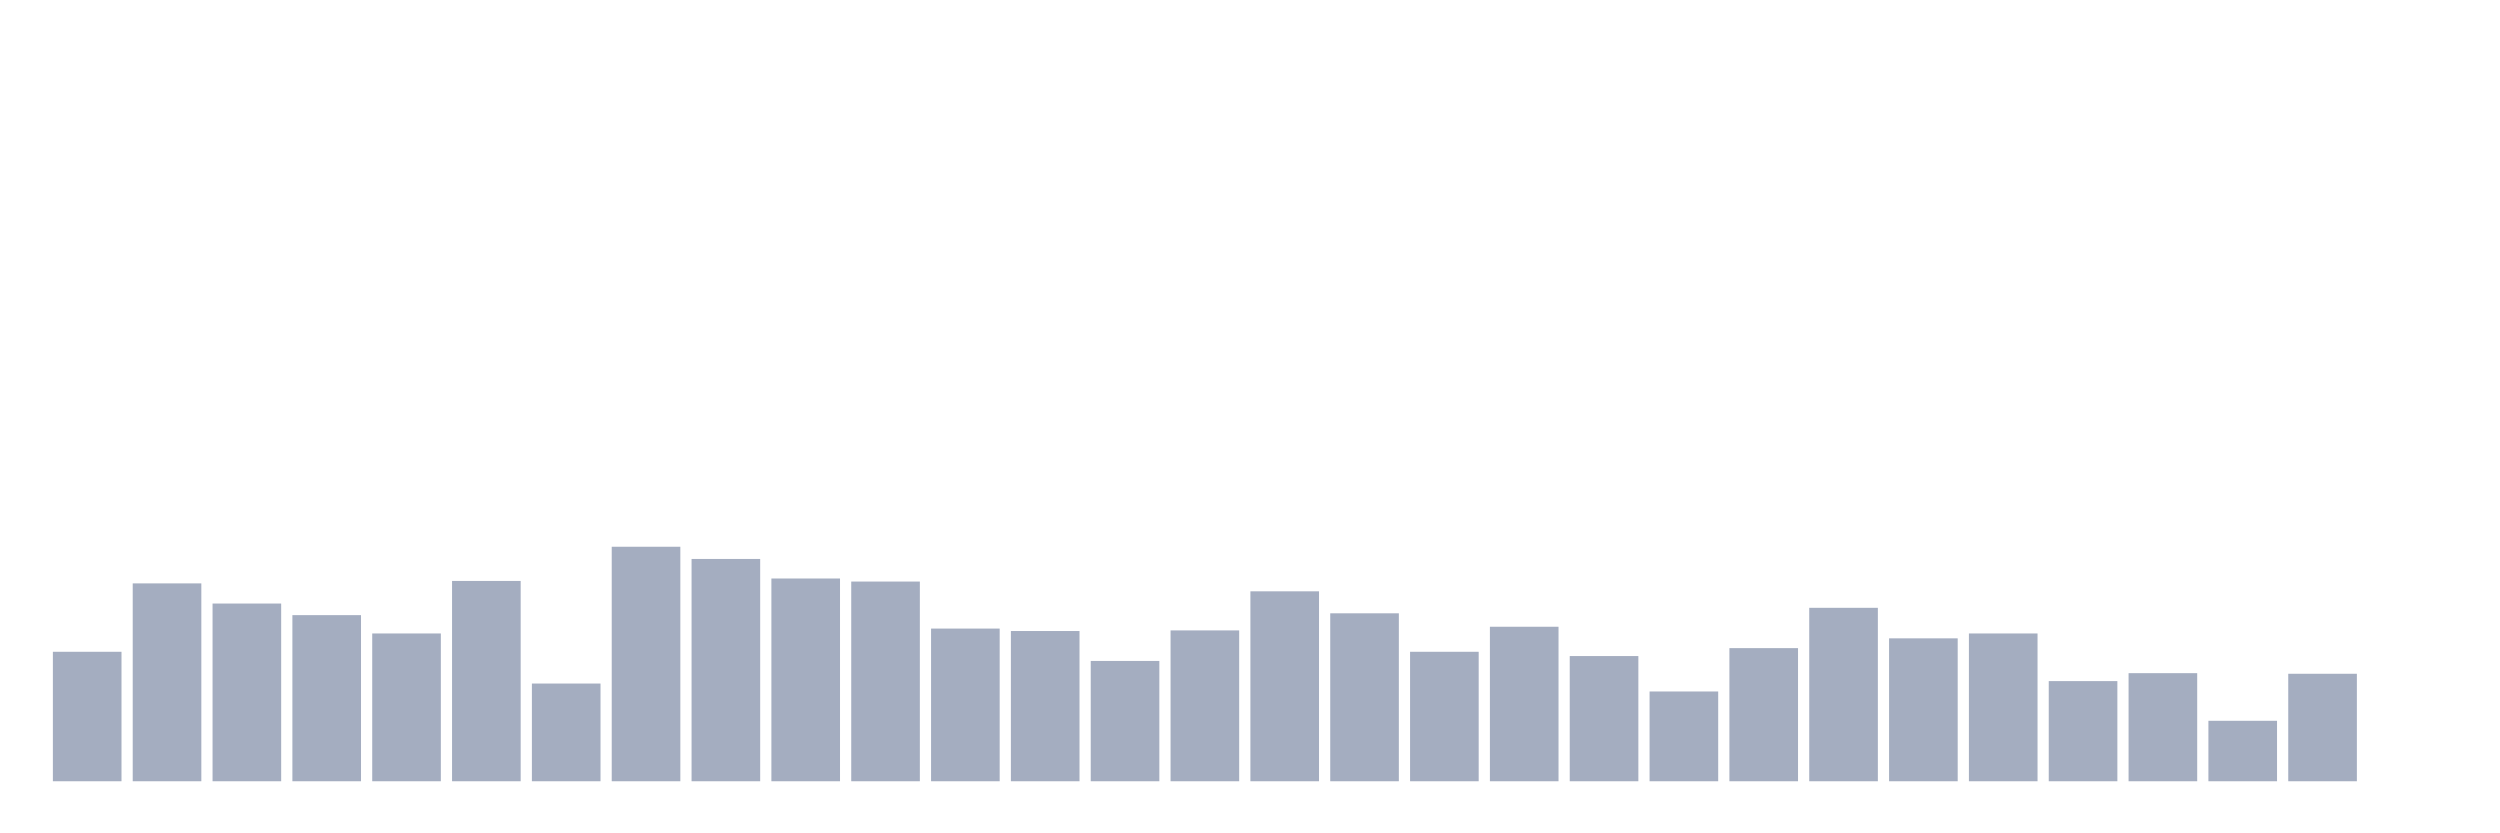 <svg xmlns="http://www.w3.org/2000/svg" viewBox="0 0 480 160"><g transform="translate(10,10)"><rect class="bar" x="0.153" width="13.175" y="115.142" height="24.858" fill="rgb(164,173,192)"></rect><rect class="bar" x="15.482" width="13.175" y="102.01" height="37.99" fill="rgb(164,173,192)"></rect><rect class="bar" x="30.81" width="13.175" y="105.879" height="34.121" fill="rgb(164,173,192)"></rect><rect class="bar" x="46.138" width="13.175" y="108.107" height="31.893" fill="rgb(164,173,192)"></rect><rect class="bar" x="61.466" width="13.175" y="111.625" height="28.375" fill="rgb(164,173,192)"></rect><rect class="bar" x="76.794" width="13.175" y="101.541" height="38.459" fill="rgb(164,173,192)"></rect><rect class="bar" x="92.123" width="13.175" y="121.24" height="18.76" fill="rgb(164,173,192)"></rect><rect class="bar" x="107.451" width="13.175" y="94.975" height="45.025" fill="rgb(164,173,192)"></rect><rect class="bar" x="122.779" width="13.175" y="97.32" height="42.68" fill="rgb(164,173,192)"></rect><rect class="bar" x="138.107" width="13.175" y="101.072" height="38.928" fill="rgb(164,173,192)"></rect><rect class="bar" x="153.436" width="13.175" y="101.658" height="38.342" fill="rgb(164,173,192)"></rect><rect class="bar" x="168.764" width="13.175" y="110.687" height="29.313" fill="rgb(164,173,192)"></rect><rect class="bar" x="184.092" width="13.175" y="111.156" height="28.844" fill="rgb(164,173,192)"></rect><rect class="bar" x="199.42" width="13.175" y="116.901" height="23.099" fill="rgb(164,173,192)"></rect><rect class="bar" x="214.748" width="13.175" y="111.039" height="28.961" fill="rgb(164,173,192)"></rect><rect class="bar" x="230.077" width="13.175" y="103.534" height="36.466" fill="rgb(164,173,192)"></rect><rect class="bar" x="245.405" width="13.175" y="107.755" height="32.245" fill="rgb(164,173,192)"></rect><rect class="bar" x="260.733" width="13.175" y="115.142" height="24.858" fill="rgb(164,173,192)"></rect><rect class="bar" x="276.061" width="13.175" y="110.335" height="29.665" fill="rgb(164,173,192)"></rect><rect class="bar" x="291.39" width="13.175" y="115.963" height="24.037" fill="rgb(164,173,192)"></rect><rect class="bar" x="306.718" width="13.175" y="122.764" height="17.236" fill="rgb(164,173,192)"></rect><rect class="bar" x="322.046" width="13.175" y="114.439" height="25.561" fill="rgb(164,173,192)"></rect><rect class="bar" x="337.374" width="13.175" y="106.7" height="33.3" fill="rgb(164,173,192)"></rect><rect class="bar" x="352.702" width="13.175" y="112.563" height="27.437" fill="rgb(164,173,192)"></rect><rect class="bar" x="368.031" width="13.175" y="111.625" height="28.375" fill="rgb(164,173,192)"></rect><rect class="bar" x="383.359" width="13.175" y="120.771" height="19.229" fill="rgb(164,173,192)"></rect><rect class="bar" x="398.687" width="13.175" y="119.246" height="20.754" fill="rgb(164,173,192)"></rect><rect class="bar" x="414.015" width="13.175" y="128.392" height="11.608" fill="rgb(164,173,192)"></rect><rect class="bar" x="429.344" width="13.175" y="119.363" height="20.637" fill="rgb(164,173,192)"></rect><rect class="bar" x="444.672" width="13.175" y="140" height="0" fill="rgb(164,173,192)"></rect></g></svg>